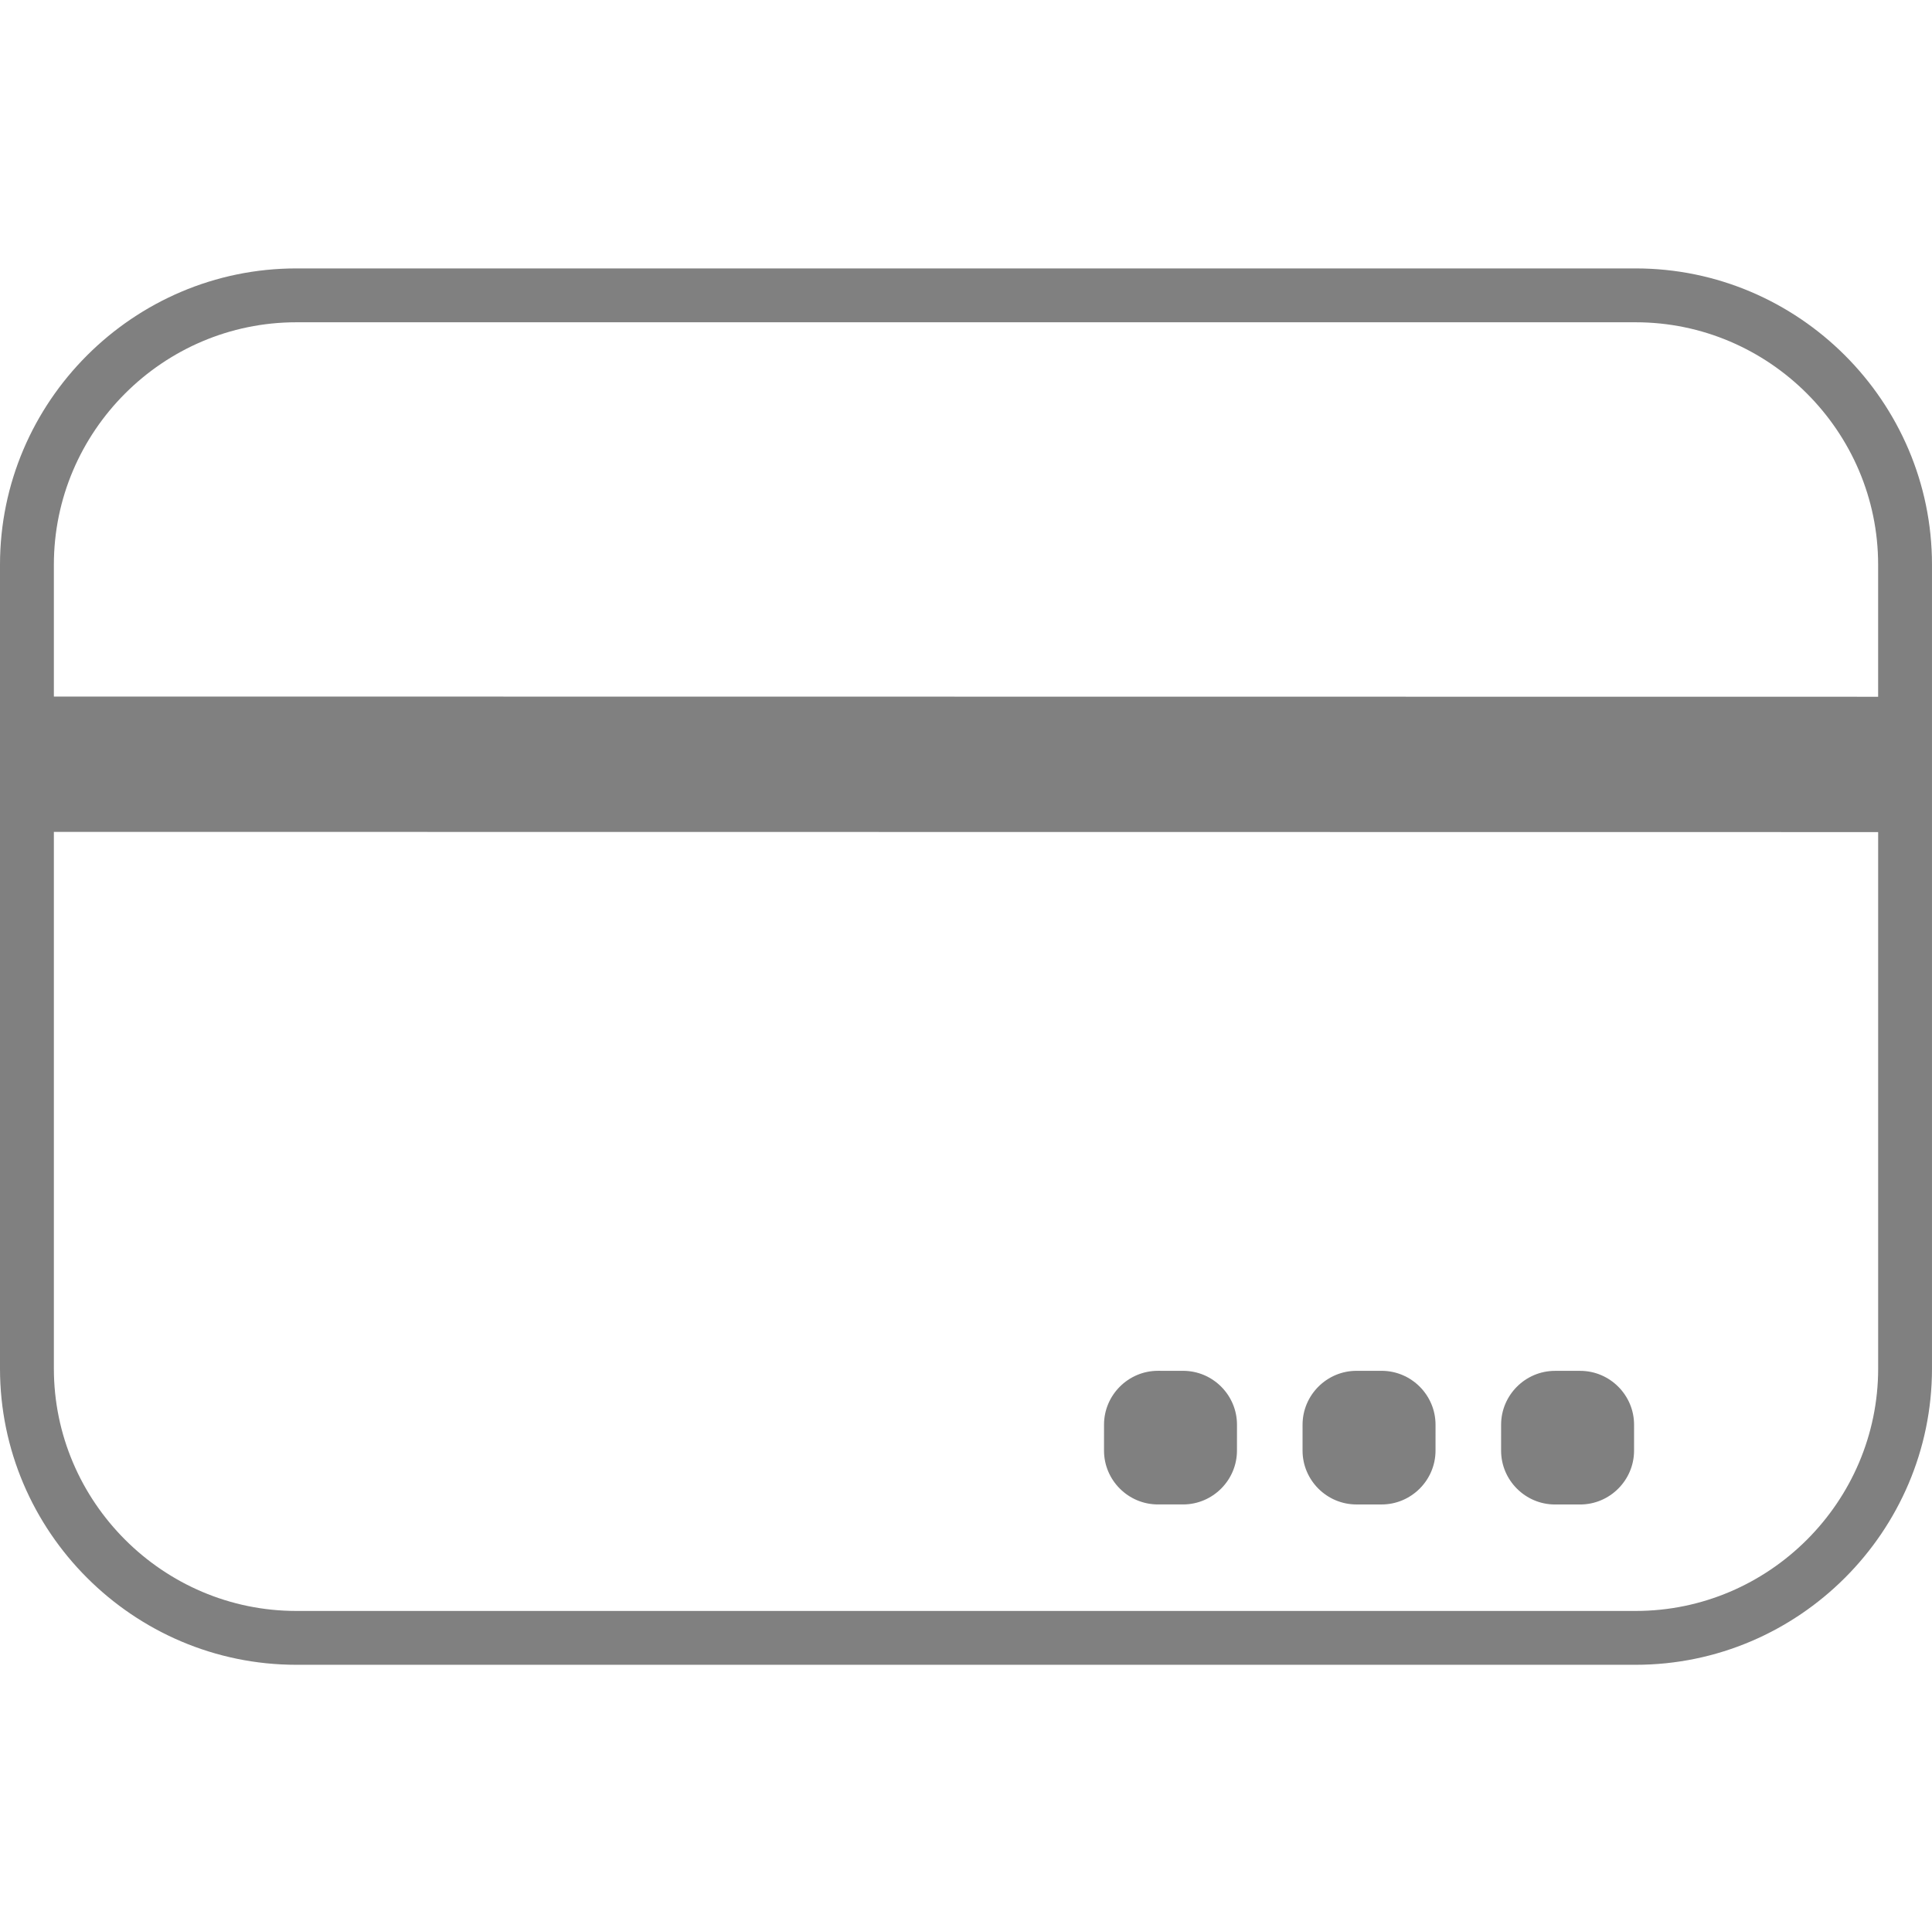 <?xml version="1.0" encoding="utf-8"?>
<!-- Generator: Adobe Illustrator 16.0.0, SVG Export Plug-In . SVG Version: 6.00 Build 0)  -->
<!DOCTYPE svg PUBLIC "-//W3C//DTD SVG 1.1//EN" "http://www.w3.org/Graphics/SVG/1.1/DTD/svg11.dtd">
<svg version="1.1" id="图层_1" xmlns="http://www.w3.org/2000/svg" xmlns:xlink="http://www.w3.org/1999/xlink" x="0px" y="0px"
	 width="203.318px" height="203.25px" viewBox="0 0 203.318 203.25" enable-background="new 0 0 203.318 203.25"
	 xml:space="preserve">
<path fill="#808080" d="M31.181,28.251h140.957c8.576,0,16.373,3.507,22.022,9.157c5.65,5.649,9.157,13.446,9.157,22.023v84.607
	c0,8.578-3.507,16.374-9.157,22.022c-5.649,5.65-13.446,9.158-22.022,9.158H31.181c-8.578,0-16.374-3.508-22.024-9.158
	C3.507,160.413,0,152.617,0,144.039V59.432c0-8.577,3.507-16.374,9.157-22.023C14.807,31.758,22.604,28.251,31.181,28.251
	L31.181,28.251z M5.669,73.311l191.98,0.022V59.432c0-7.013-2.871-13.391-7.496-18.016s-11.003-7.496-18.016-7.496H31.181
	c-7.014,0-13.392,2.871-18.017,7.496S5.669,52.419,5.669,59.432V73.311L5.669,73.311z M197.649,87.577L5.669,87.555v56.484
	c0,7.014,2.872,13.391,7.497,18.016s11.002,7.496,18.017,7.496h140.957c7.013,0,13.391-2.871,18.016-7.496
	s7.496-11.002,7.496-18.016V87.577H197.649z M163.644,144.282c-3.118,0-5.67,2.551-5.672,5.669l-0.001,2.724
	c-0.001,3.118,2.55,5.669,5.668,5.671h2.653c3.118,0,5.67-2.552,5.672-5.67l0.001-2.724c0.001-3.118-2.55-5.669-5.667-5.67H163.644
	L163.644,144.282z M142.749,144.279c-3.118,0-5.67,2.552-5.671,5.67l-0.001,2.724c-0.001,3.118,2.549,5.669,5.668,5.67h2.654
	c3.118,0,5.67-2.551,5.671-5.669l0.001-2.724c0.001-3.118-2.549-5.669-5.667-5.671H142.749L142.749,144.279z M121.855,144.277
	c-3.118,0-5.67,2.552-5.671,5.67l-0.001,2.724c-0.002,3.118,2.549,5.669,5.667,5.67h2.654c3.118,0,5.67-2.551,5.671-5.669
	l0.002-2.725c0.001-3.117-2.55-5.668-5.667-5.668L121.855,144.277z"/>
</svg>
